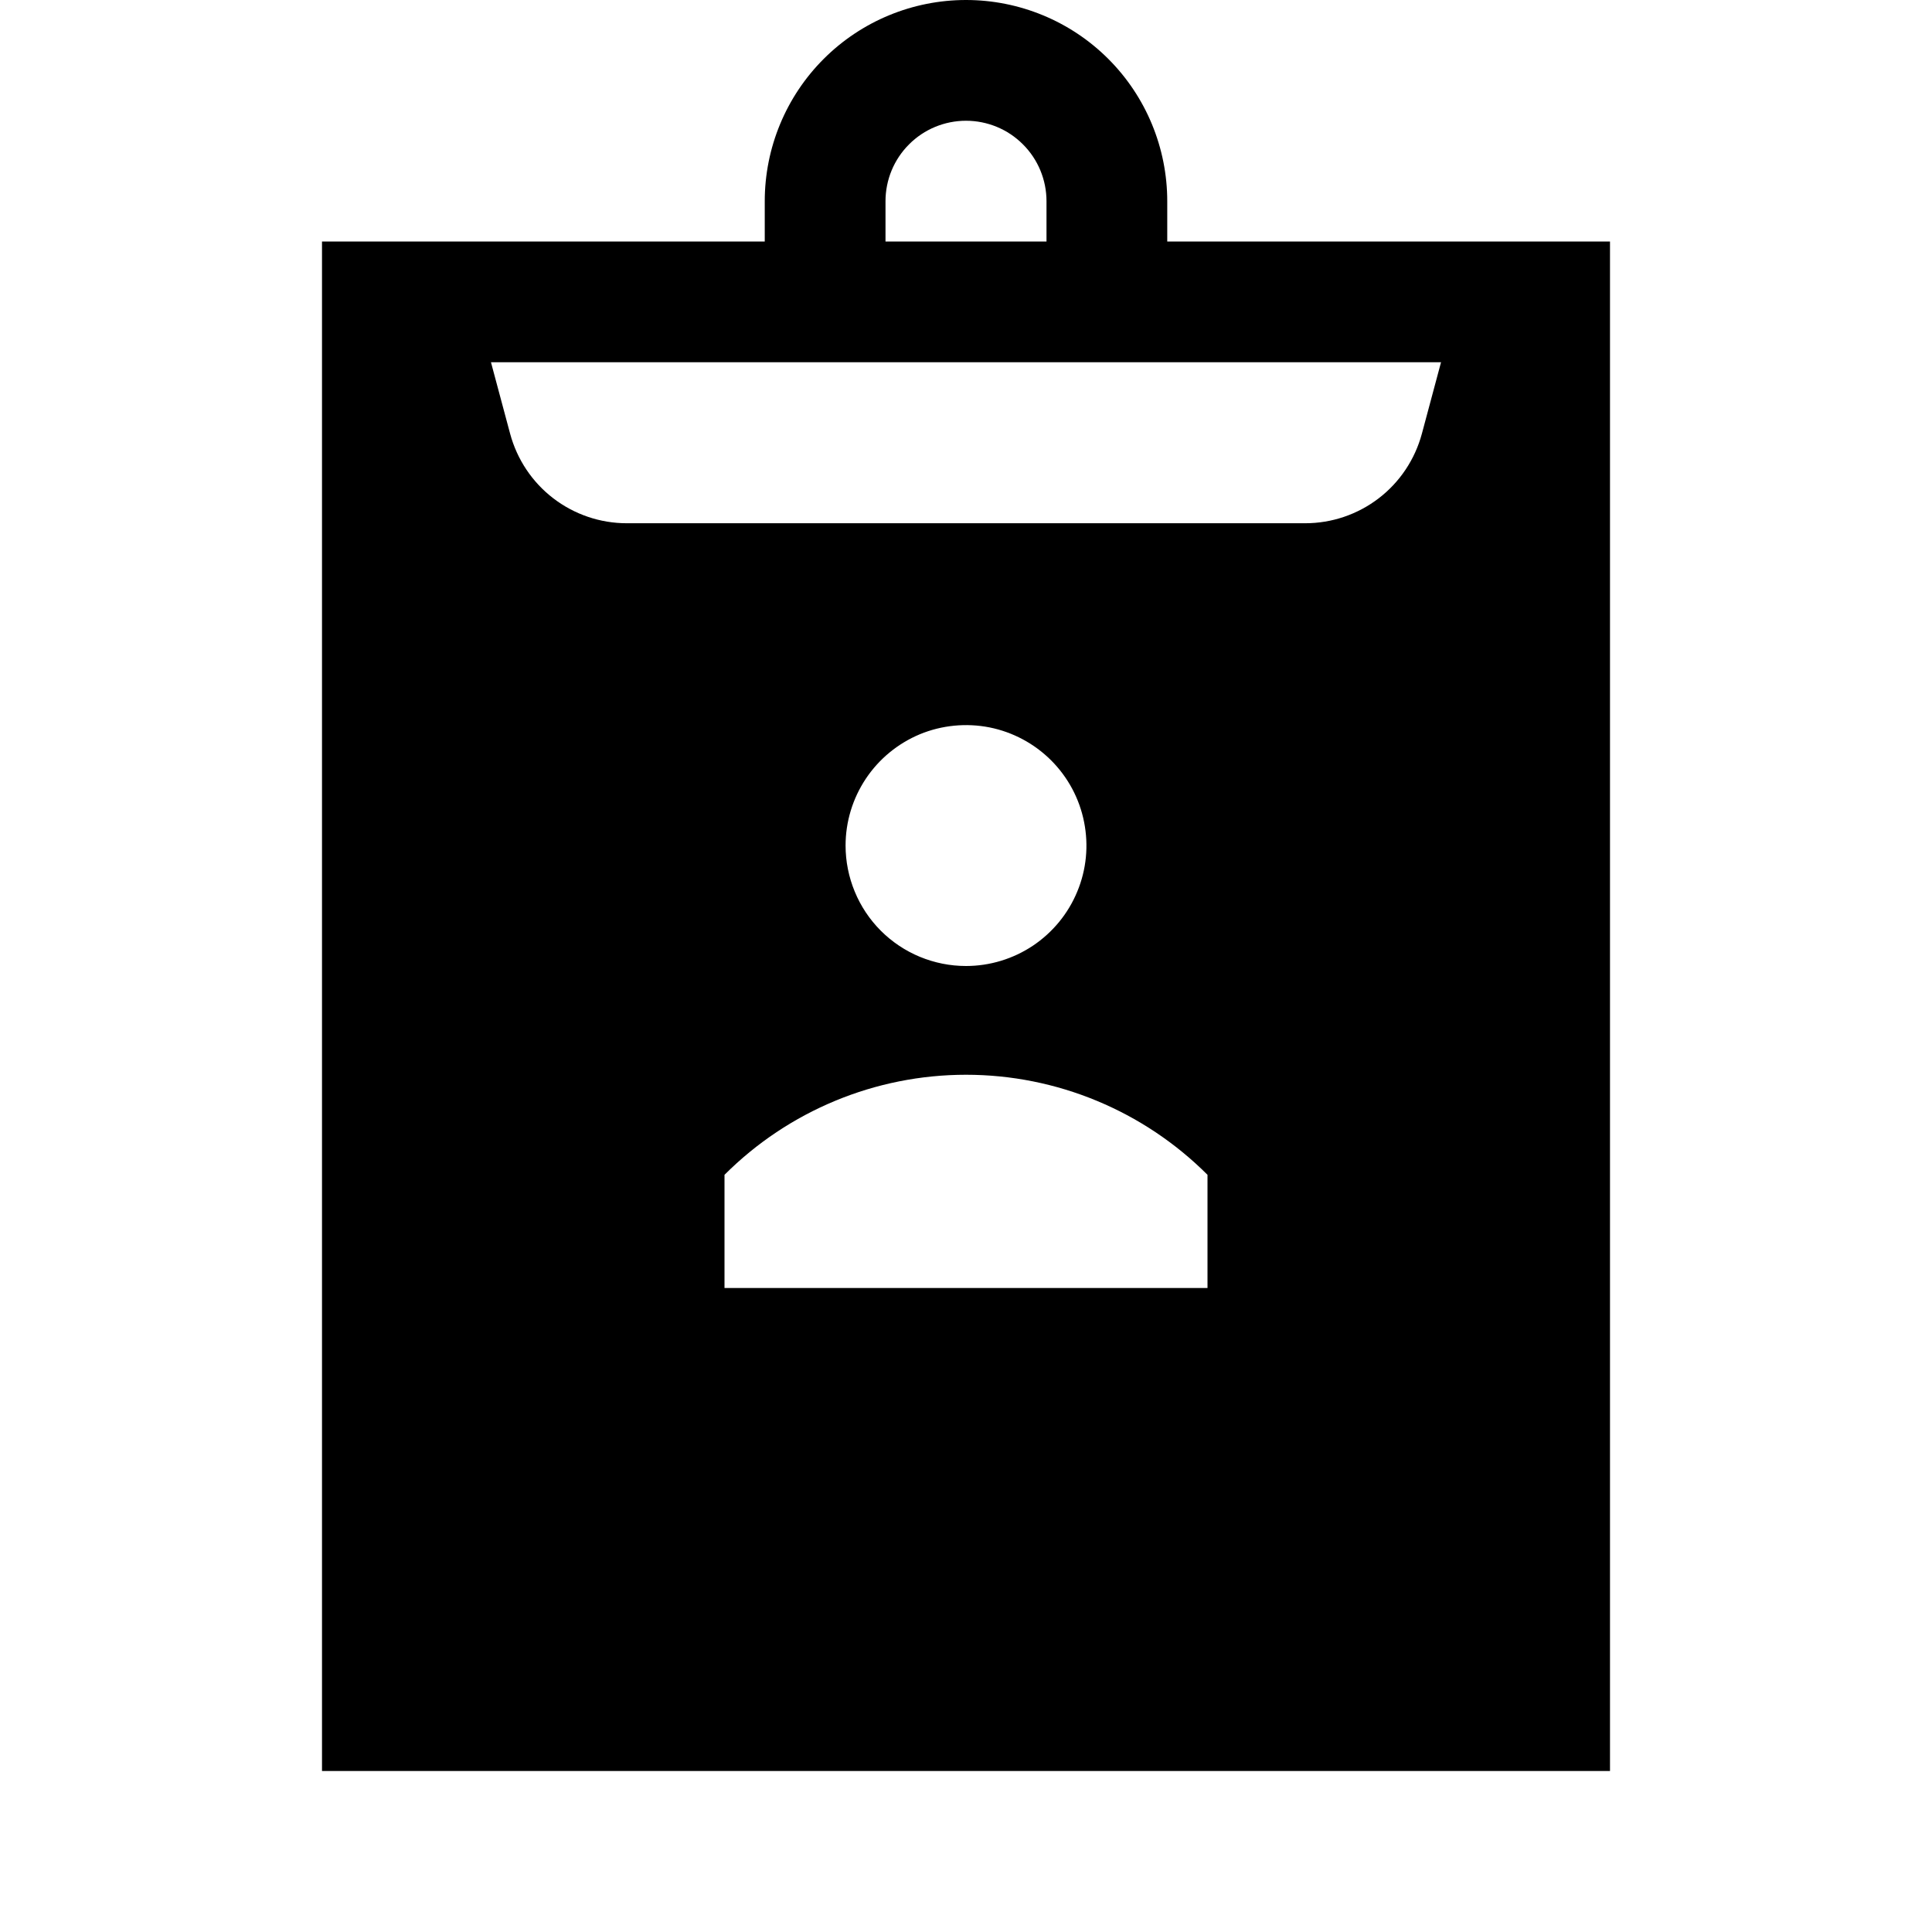 <svg width="24" height="24" viewBox="0 0 24 24" fill="none" xmlns="http://www.w3.org/2000/svg">
<g clip-path="url(#clip0)">
<path d="M14.5 3V2.5C14.5 1.837 14.237 1.201 13.768 0.732C13.299 0.263 12.663 0 12 0C11.337 0 10.701 0.263 10.232 0.732C9.763 1.201 9.5 1.837 9.5 2.5V3H4V22H20V3H14.5ZM11 2.5C11 2.235 11.105 1.98 11.293 1.793C11.48 1.605 11.735 1.5 12 1.5C12.265 1.5 12.52 1.605 12.707 1.793C12.895 1.98 13 2.235 13 2.5V3H11V2.5ZM15 16H9V14.594C9.796 13.798 10.875 13.351 12 13.351C13.125 13.351 14.204 13.798 15 14.594V16ZM10.504 10.504C10.504 10.208 10.592 9.919 10.756 9.673C10.92 9.427 11.154 9.235 11.427 9.121C11.701 9.008 12.002 8.979 12.292 9.036C12.582 9.094 12.849 9.237 13.058 9.446C13.267 9.655 13.41 9.922 13.467 10.212C13.525 10.502 13.496 10.803 13.382 11.076C13.269 11.35 13.077 11.583 12.831 11.748C12.585 11.912 12.296 12 12 12C11.803 12 11.609 11.961 11.427 11.886C11.246 11.811 11.081 11.701 10.942 11.562C10.803 11.423 10.693 11.258 10.618 11.076C10.543 10.895 10.504 10.7 10.504 10.504ZM17.663 5.388C17.577 5.707 17.389 5.989 17.127 6.19C16.865 6.391 16.544 6.5 16.214 6.5H7.786C7.456 6.5 7.135 6.391 6.873 6.19C6.611 5.989 6.423 5.707 6.337 5.388L6.099 4.5H17.901L17.663 5.388Z" fill="black"/>
</g>
<defs>
<clipPath id="clip0">
<rect width="24" height="24" fill="white"/>
</clipPath>
</defs>
</svg>
